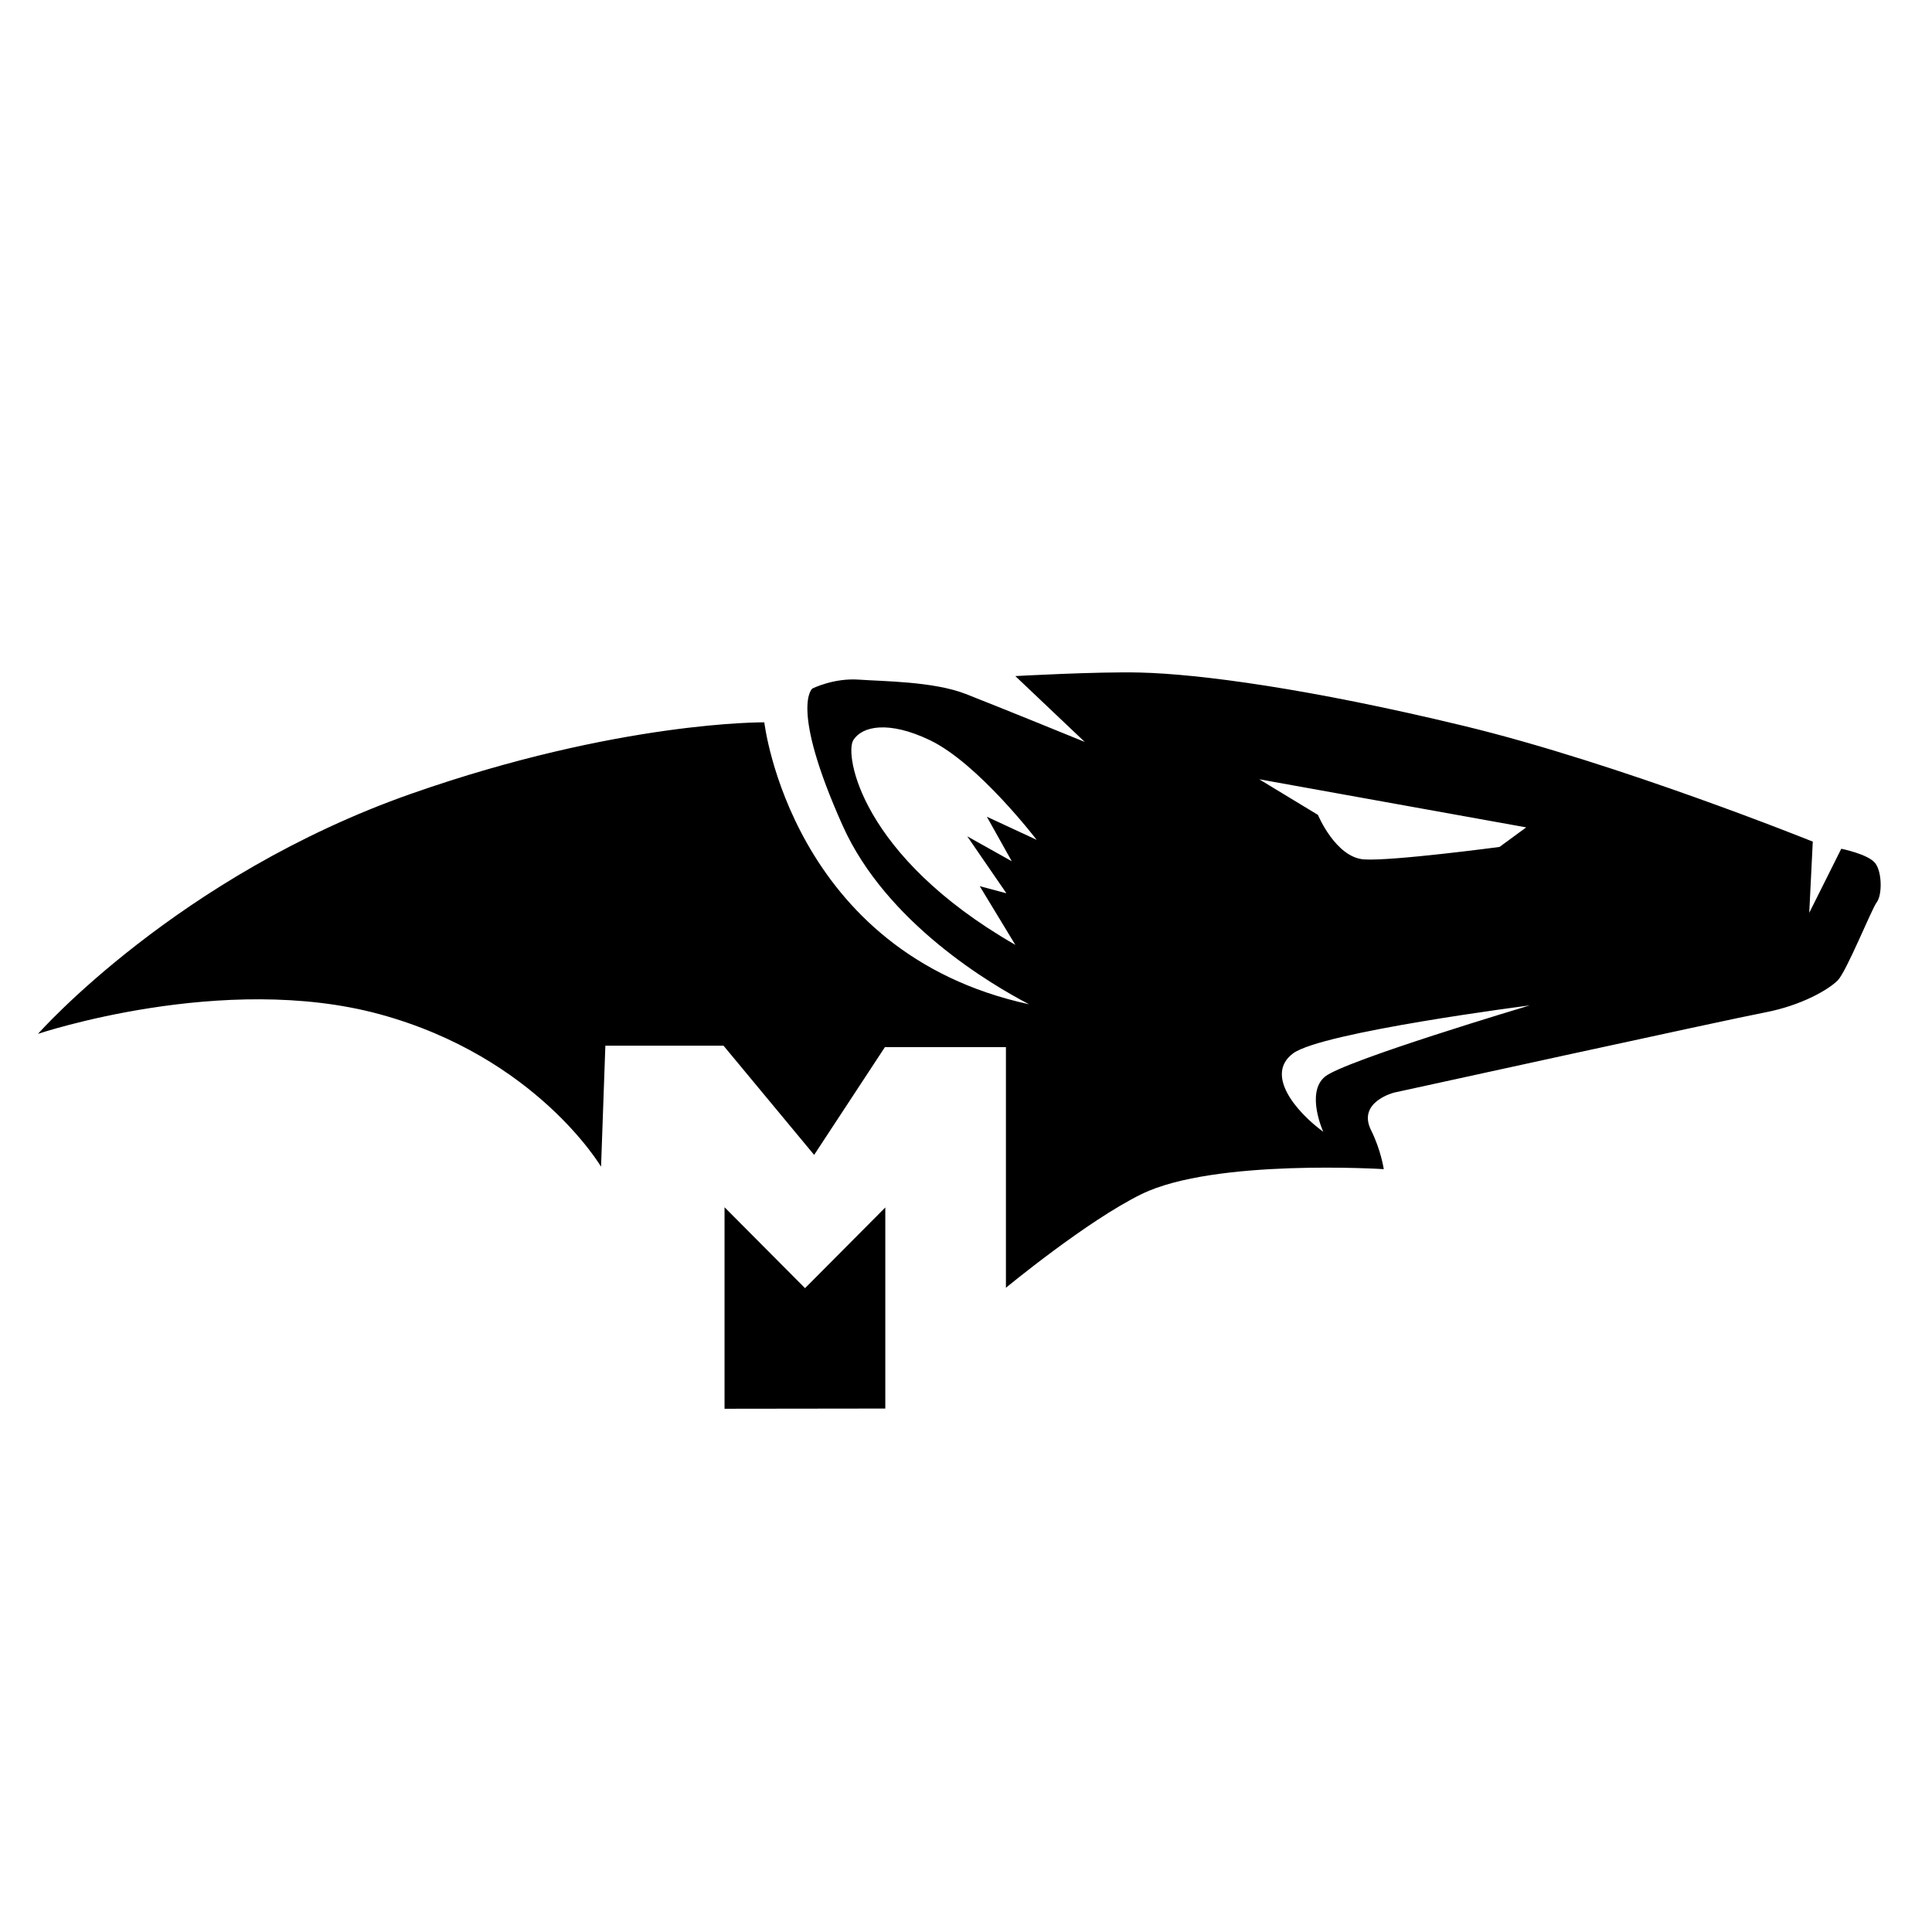 <?xml version="1.0" encoding="UTF-8" standalone="no"?>
<svg
   viewBox="0 0 48 48"
   width="100px"
   height="100px"
   version="1.1"
   id="svg6"
   sodipodi:docname="mongoose.svg"
   inkscape:version="1.2.2 (b0a8486541, 2022-12-01)"
   xmlns:inkscape="http://www.inkscape.org/namespaces/inkscape"
   xmlns:sodipodi="http://sodipodi.sourceforge.net/DTD/sodipodi-0.dtd"
   xmlns="http://www.w3.org/2000/svg"
   xmlns:svg="http://www.w3.org/2000/svg">
  <defs
     id="defs10" />
  <sodipodi:namedview
     id="namedview8"
     pagecolor="#ffffff"
     bordercolor="#000000"
     borderopacity="0.25"
     inkscape:showpageshadow="2"
     inkscape:pageopacity="0.0"
     inkscape:pagecheckerboard="0"
     inkscape:deskcolor="#d1d1d1"
     showgrid="false"
     inkscape:zoom="8.39"
     inkscape:cx="50"
     inkscape:cy="49.940405"
     inkscape:window-width="1920"
     inkscape:window-height="1011"
     inkscape:window-x="0"
     inkscape:window-y="0"
     inkscape:window-maximized="1"
     inkscape:current-layer="svg6" />
  <polygon
     fill="#b71c1c"
     points="18.001,29.994 18.001,35 21.995,34.995 21.995,29.999 20.001,32.004"
     id="polygon2"
     style="fill:#000000" />
  <path
     fill="#b71c1c"
     d="M46.586,21.441c-0.177-0.221-0.84-0.354-0.84-0.354l-0.796,1.592l0.088-1.769 c0,0-4.821-1.946-8.668-2.875s-6.58-1.291-8.048-1.326c-1.062-0.026-3.097,0.088-3.097,0.088l1.725,1.636 c0,0-2.167-0.885-2.963-1.194s-2.034-0.31-2.654-0.354c-0.619-0.044-1.15,0.221-1.15,0.221s-0.575,0.442,0.752,3.405 c1.088,2.43,3.719,3.965,4.632,4.44c-5.917-1.284-6.578-7.005-6.578-7.005s-3.603-0.037-8.757,1.769 c-5.824,2.041-9.288,5.971-9.288,5.971s4.6-1.548,8.492-0.487s5.497,3.788,5.497,3.788l0.107-3.007h2.936l2.251,2.713l1.758-2.677 h2.971c0,0,0.015,0,0.036-0.001v5.979c0,0,2.014-1.665,3.372-2.328c1.813-0.885,6.015-0.619,6.015-0.619s-0.067-0.47-0.315-0.967 c-0.352-0.704,0.573-0.935,0.573-0.935s8.278-1.813,9.206-1.99c0.929-0.177,1.592-0.575,1.813-0.796 c0.221-0.221,0.84-1.769,0.973-1.946C46.763,22.237,46.763,21.662,46.586,21.441z M21.2,18.389c0.221-0.354,0.885-0.487,1.902,0 c1.2,0.574,2.654,2.477,2.654,2.477l-1.238-0.575l0.619,1.106l-1.106-0.619l0.973,1.415l-0.663-0.177l0.885,1.459 C21.377,21.264,20.979,18.743,21.2,18.389z M37.918,20.556l-0.663,0.486c0,0-2.654,0.354-3.361,0.31 c-0.708-0.044-1.15-1.106-1.15-1.106l-1.459-0.885L37.918,20.556z M32.92,26.748c-0.487,0.398-0.044,1.371-0.044,1.371 c-0.663-0.486-1.46-1.415-0.752-1.946c0.708-0.531,5.882-1.194,5.882-1.194S33.406,26.35,32.92,26.748z"
     id="path4"
     style="fill:#000000" />
  <path
     style="fill:none;stroke-width:0.119"
     d="m 52.145,60.307 v -6.195 l -3.188,4.77e-4 -3.188,4.77e-4 -1.788,2.738 c -0.983,1.506 -1.815,2.739 -1.847,2.74 -0.033,7.15e-4 -1.079,-1.231 -2.324,-2.737 l -2.265,-2.738 -3.111,-0.002 -3.111,-0.002 -0.077,0.983 c -0.042,0.541 -0.083,1.546 -0.091,2.235 -0.008,0.688 -0.049,1.588 -0.09,2 l -0.075,0.748 -0.634,-0.833 C 28.813,57.219 26.044,55.067 23.361,53.808 20.151,52.302 17.353,51.719 13.329,51.72 10.035,51.72 7.241,52.077 3.829,52.933 3.051,53.129 2.393,53.267 2.366,53.24 2.297,53.171 4.338,51.247 5.561,50.229 10.255,46.322 15.221,43.418 20.696,41.379 26.148,39.348 32.948,37.841 38.272,37.483 l 1.204,-0.081 0.149,0.755 c 0.082,0.415 0.332,1.314 0.555,1.996 1.95,5.954 6.233,10.061 12.138,11.642 1.244,0.333 1.194,0.252 -0.435,-0.704 -3.603,-2.114 -6.501,-4.998 -7.967,-7.926 -1.21,-2.418 -2.056,-5.186 -1.997,-6.536 l 0.035,-0.813 0.477,-0.238 c 0.427,-0.214 0.7,-0.237 2.622,-0.226 3.103,0.019 3.748,0.159 7.308,1.59 1.619,0.651 3.144,1.268 3.39,1.371 0.246,0.103 0.445,0.147 0.442,0.097 -0.003,-0.05 -0.776,-0.815 -1.718,-1.7 -0.942,-0.885 -1.698,-1.625 -1.679,-1.644 0.11,-0.11 5.76,-0.208 7.216,-0.125 5.377,0.307 14.164,2.066 21.335,4.271 3.428,1.054 11.243,3.819 12.197,4.316 0.203,0.105 0.213,0.249 0.146,1.981 l -0.073,1.868 0.851,-1.669 c 0.468,-0.918 0.863,-1.682 0.877,-1.698 0.049,-0.056 1.199,0.367 1.466,0.539 0.314,0.202 0.558,0.996 0.459,1.491 -0.069,0.343 -0.209,0.659 -1.46,3.279 -0.616,1.289 -0.672,1.364 -1.367,1.814 -0.399,0.258 -1.028,0.583 -1.398,0.722 -0.37,0.139 -3.247,0.807 -6.394,1.485 -11.729,2.525 -14.672,3.189 -15.106,3.41 -0.92,0.468 -0.97,0.847 -0.343,2.607 l 0.361,1.013 -3.66,0.073 c -5.707,0.113 -7.72,0.525 -10.275,2.101 -1.183,0.73 -2.937,1.969 -4.343,3.068 l -1.14,0.891 z m 16.256,-2.172 c -0.257,-0.718 -0.261,-1.655 -0.009,-2.039 0.113,-0.172 0.459,-0.441 0.769,-0.598 0.82,-0.415 3.484,-1.349 6.821,-2.393 1.606,-0.502 2.995,-0.938 3.086,-0.969 1.164,-0.386 -5.04,0.526 -8.651,1.272 -3.24,0.67 -4.089,1.118 -4.089,2.158 0,0.273 0.117,0.74 0.261,1.036 0.255,0.527 1.647,2.039 1.877,2.039 0.065,0 0.037,-0.222 -0.065,-0.507 z M 51.788,47.497 c -0.465,-0.77 -0.826,-1.418 -0.803,-1.441 0.023,-0.023 0.243,0.014 0.489,0.082 0.246,0.068 0.5,0.106 0.563,0.085 0.064,-0.021 -0.261,-0.583 -0.722,-1.249 -0.461,-0.665 -0.838,-1.245 -0.838,-1.288 0,-0.043 0.406,0.146 0.901,0.419 0.496,0.274 0.929,0.47 0.962,0.437 0.033,-0.033 -0.184,-0.493 -0.484,-1.021 -0.3,-0.528 -0.545,-0.986 -0.545,-1.016 0,-0.031 0.515,0.185 1.145,0.48 0.63,0.294 1.169,0.511 1.199,0.481 0.097,-0.097 -1.711,-2.163 -2.766,-3.162 -1.712,-1.62 -3.075,-2.404 -4.612,-2.652 -0.814,-0.131 -1.557,0.021 -1.969,0.403 -0.511,0.474 -0.3,1.949 0.509,3.544 1.228,2.421 3.582,4.799 6.662,6.726 0.584,0.366 1.083,0.644 1.108,0.619 0.025,-0.025 -0.335,-0.676 -0.799,-1.445 z m 20.822,-3.048 c 0.839,-0.071 2.312,-0.224 3.272,-0.341 1.731,-0.211 1.752,-0.218 2.485,-0.732 0.617,-0.433 0.703,-0.533 0.519,-0.606 -0.314,-0.125 -13.652,-2.5 -13.711,-2.441 -0.027,0.027 0.622,0.46 1.442,0.963 1.334,0.819 1.533,0.985 1.904,1.594 0.495,0.813 0.941,1.259 1.504,1.503 0.508,0.22 0.66,0.224 2.586,0.062 z"
     id="path131"
     transform="scale(0.48)" />
  <path
     style="fill:none;stroke-width:0.119"
     d="m 37.604,67.776 v -5.049 l 2.023,2.04 2.023,2.04 2.03,-2.025 2.03,-2.025 v 5.034 5.034 h -4.052 -4.052 z"
     id="path133"
     transform="scale(0.48)" />
</svg>
